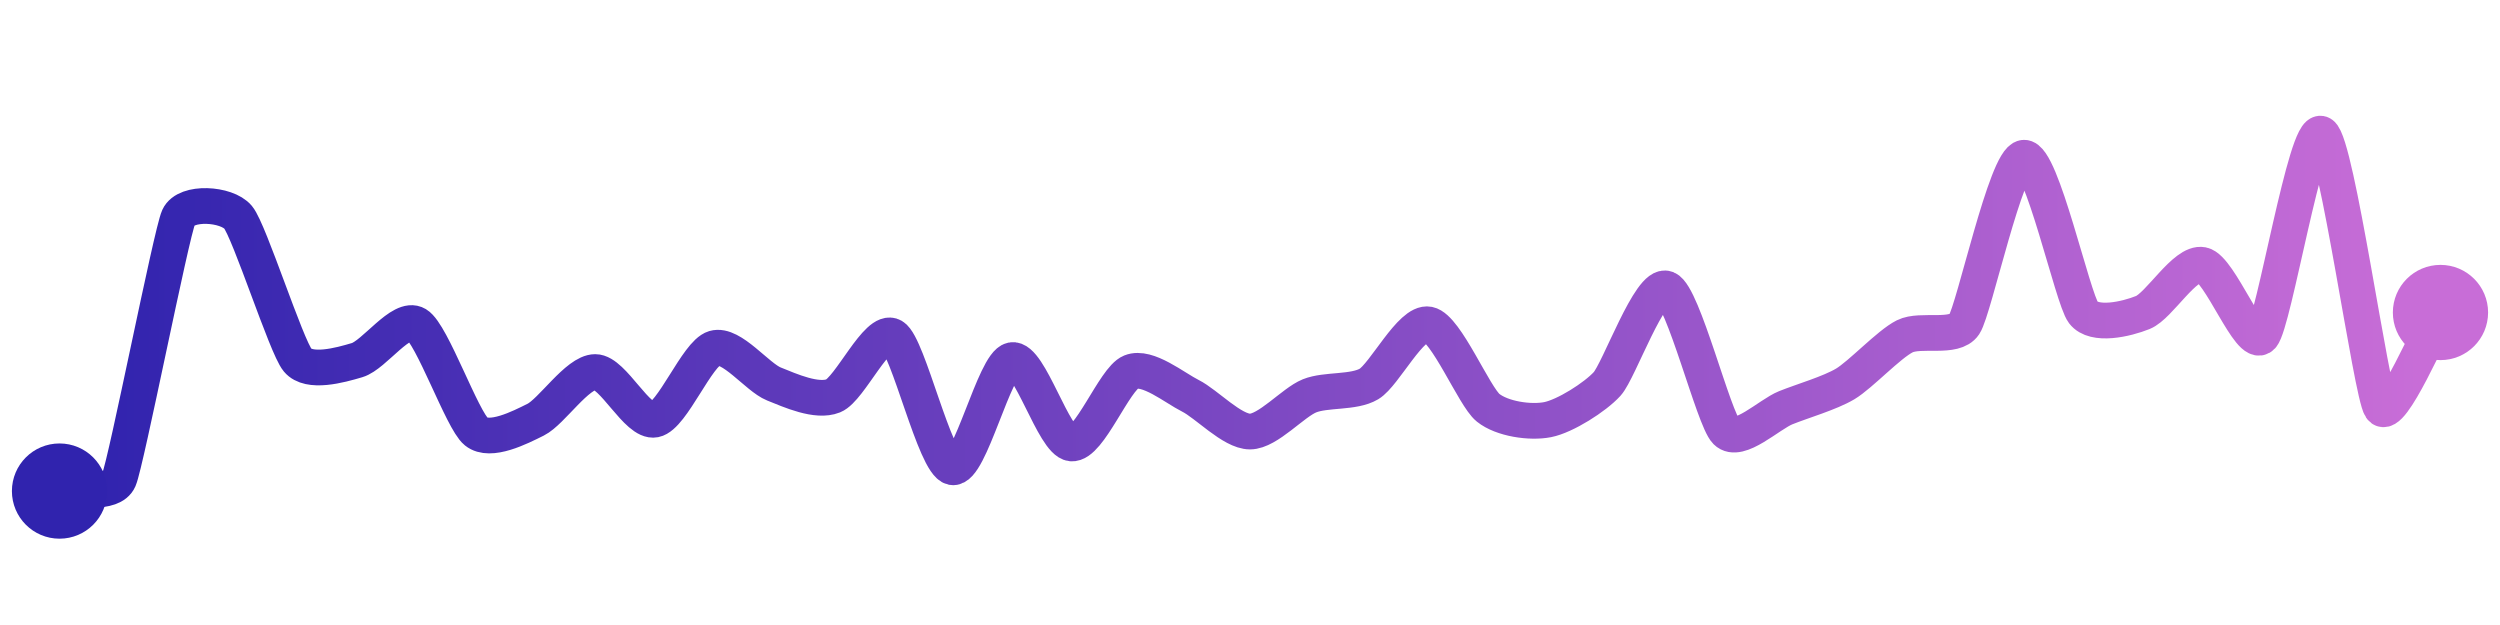 <svg width="200" height="50" viewBox="0 0 210 50" xmlns="http://www.w3.org/2000/svg">
    <defs>
        <linearGradient x1="0%" y1="0%" x2="100%" y2="0%" id="a">
            <stop stop-color="#3023AE" offset="0%"/>
            <stop stop-color="#C86DD7" offset="100%"/>
        </linearGradient>
    </defs>
    <path stroke="url(#a)"
          stroke-width="3"
          stroke-linejoin="round"
          stroke-linecap="round"
          d="M5 40 C 6.47 39.71, 9.4 40.38, 10 39 S 14.38 18.37, 15 17 S 19.04 15.85, 20 17 S 24.04 27.85, 25 29 S 28.56 29.43, 30 29 S 33.71 25.23, 35 26 S 38.83 34.06, 40 35 S 43.66 34.67, 45 34 S 48.5 30, 50 30 S 53.53 34.29, 55 34 S 58.56 28.43, 60 28 S 63.61 30.44, 65 31 S 68.61 32.56, 70 32 S 73.71 26.23, 75 27 S 78.53 37.71, 80 38 S 83.53 29.29, 85 29 S 88.51 35.85, 90 36 S 93.61 30.56, 95 30 S 98.66 31.33, 100 32 S 103.5 35, 105 35 S 108.61 32.56, 110 32 S 113.71 31.77, 115 31 S 118.53 25.71, 120 26 S 123.83 32.06, 125 33 S 128.53 34.29, 130 34 S 133.99 32.11, 135 31 S 138.61 22.44, 140 23 S 143.94 33.94, 145 35 S 148.61 33.56, 150 33 S 153.71 31.77, 155 31 S 158.66 27.67, 160 27 S 164.17 27.25, 165 26 S 168.51 12.15, 170 12 S 174.09 23.81, 175 25 S 178.61 25.56, 180 25 S 183.53 20.71, 185 21 S 188.99 28.11, 190 27 S 193.71 9.23, 195 10 S 199.17 31.75, 200 33 S 204.21 26.27, 205 25"
          fill="none"/>
    <circle r="4" cx="5" cy="40" fill="#3023AE"/>
    <circle r="4" cx="205" cy="25" fill="#C86DD7"/>      
</svg>